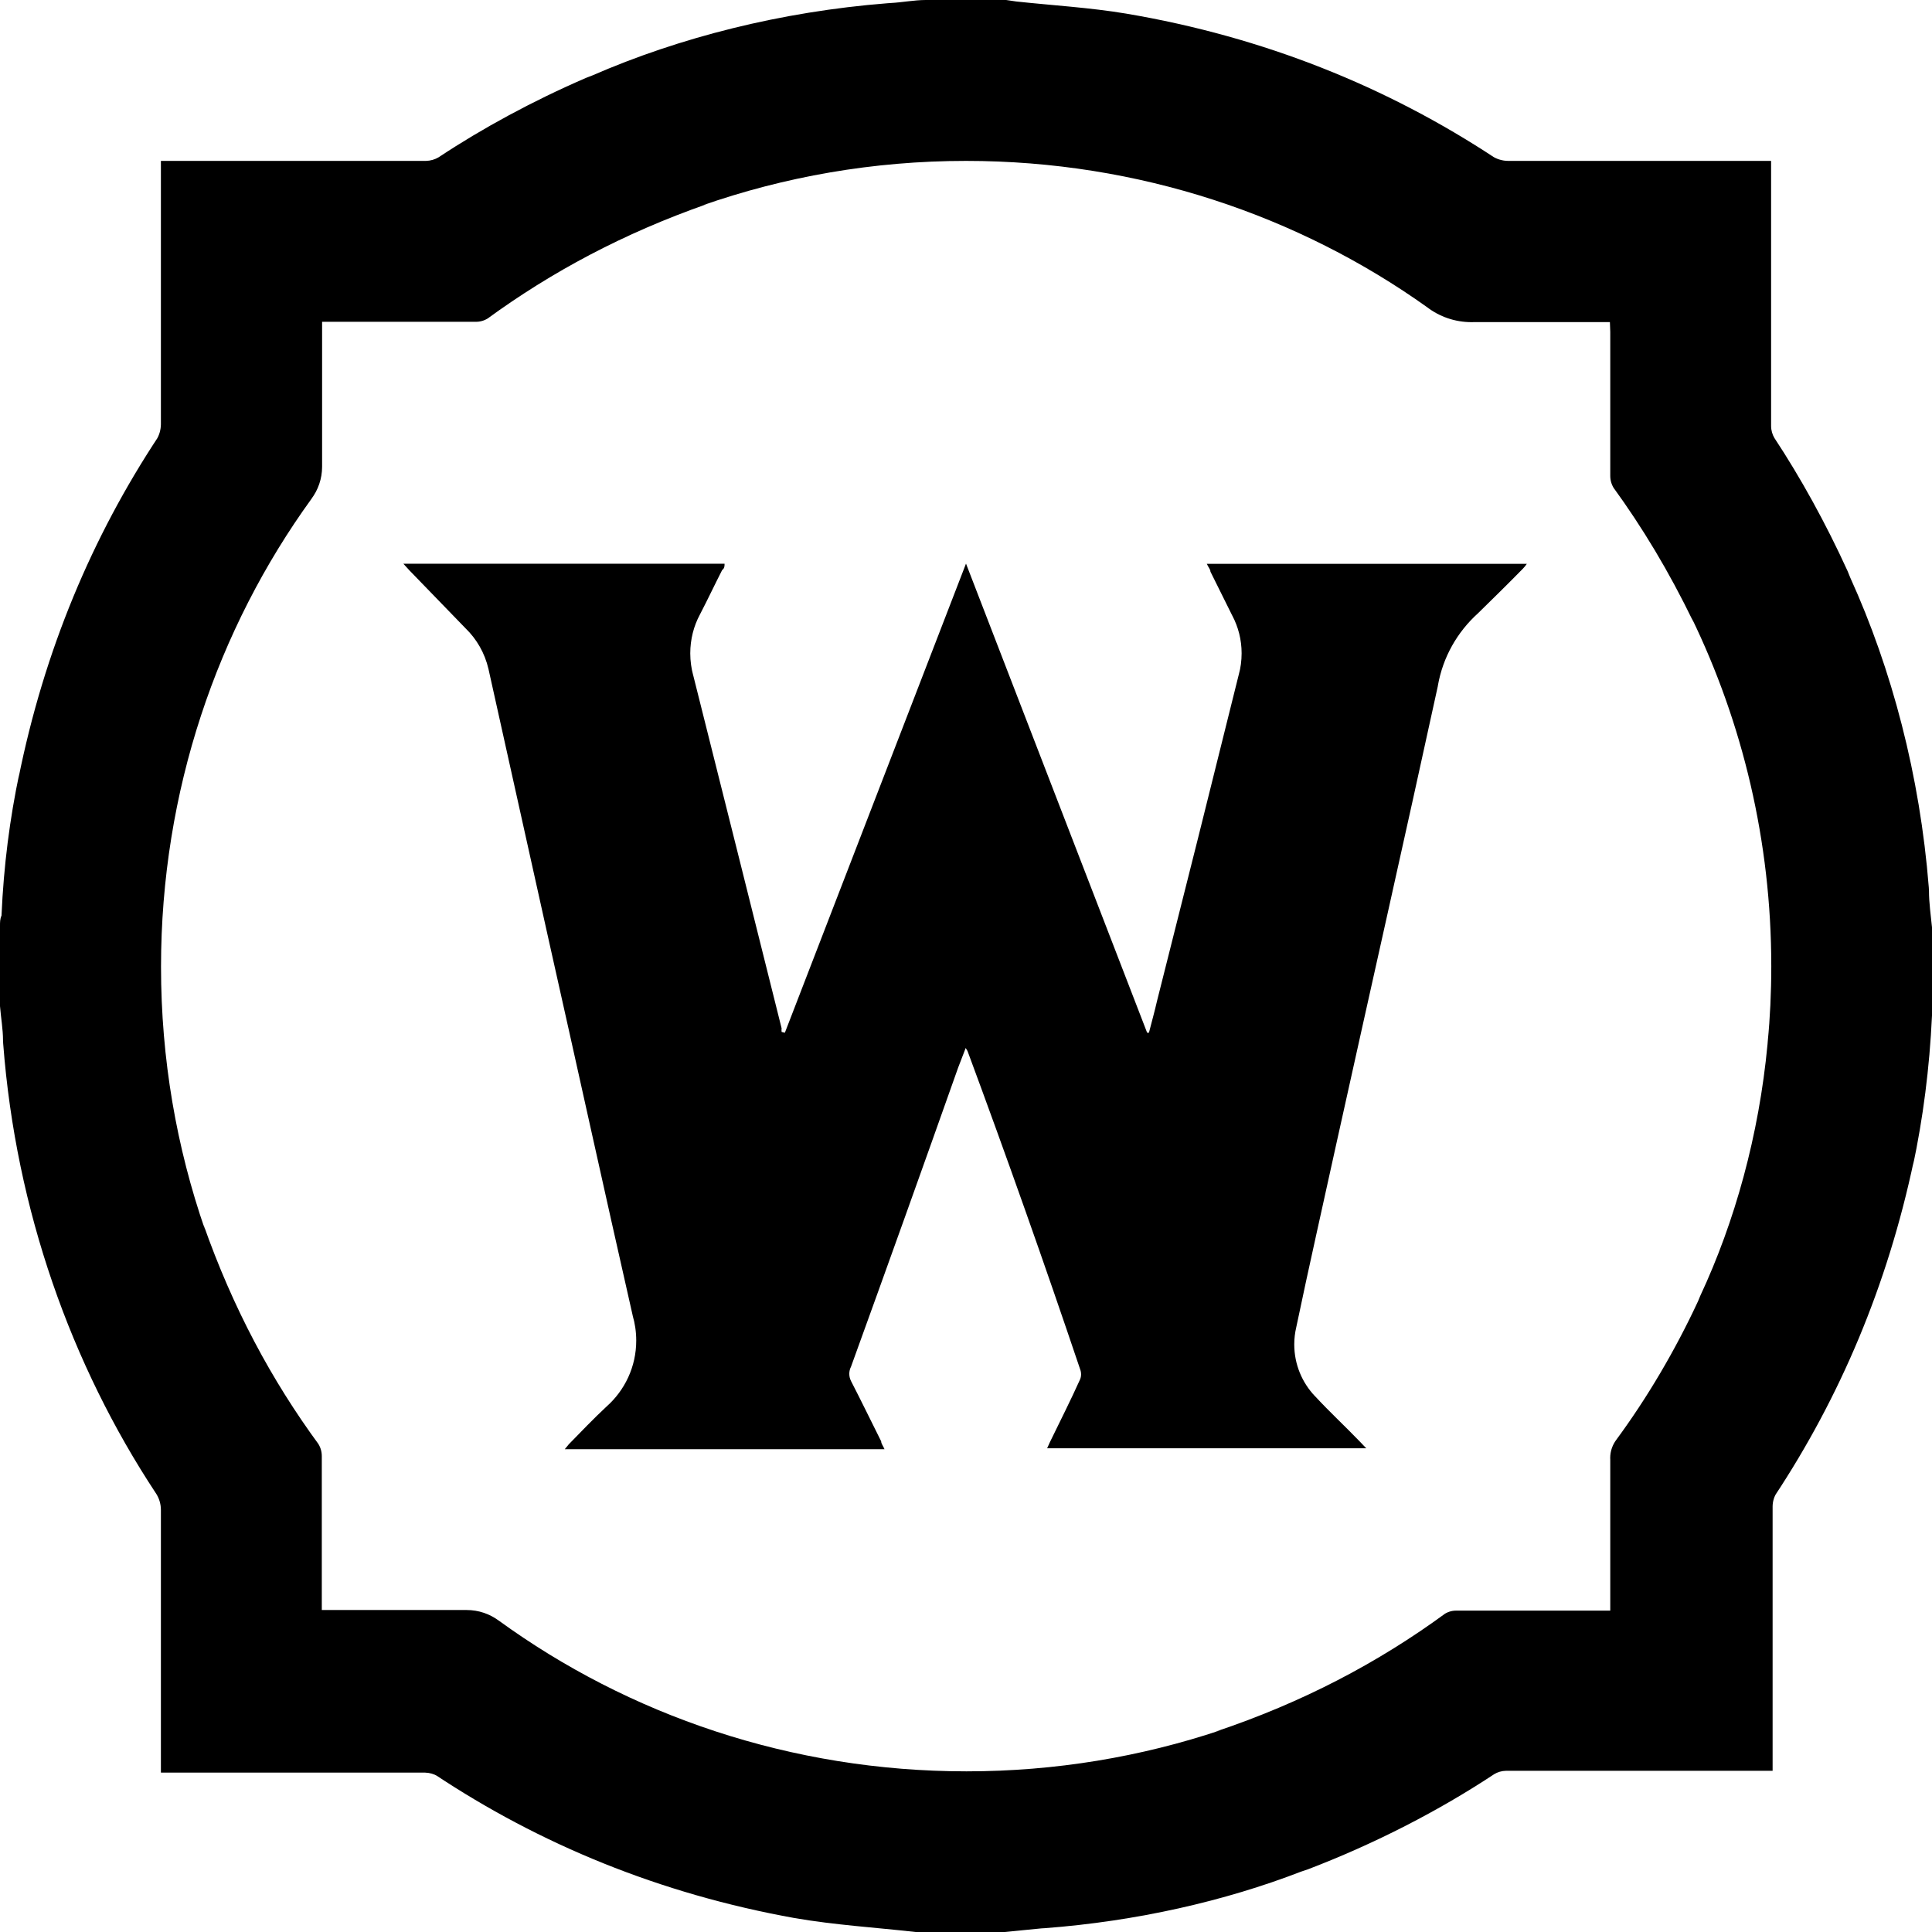 <svg xmlns="http://www.w3.org/2000/svg" viewBox="0 0 32 32">
  <path
    d="M15.335 0h1.33l0.17 0.025c0.605 0.065 1.215 0.1 1.815 0.2 2.288 0.387 4.327 1.213 6.114 2.392l-0.059-0.037c0.078 0.053 0.175 0.085 0.279 0.085 0 0 0.001 0 0.001 0h4.35v4.39c0 0.074 0.021 0.143 0.056 0.202l-0.001-0.002c0.433 0.656 0.852 1.414 1.212 2.204l0.043 0.106c0.69 1.519 1.156 3.282 1.302 5.135l0.003 0.055c0 0.2 0.030 0.405 0.050 0.605v1.28c0 0.060 0 0.12 0 0.18-0.041 0.876-0.148 1.7-0.318 2.501l0.018-0.101c-0.44 2.083-1.227 3.926-2.307 5.56l0.037-0.060c-0.043 0.065-0.069 0.144-0.070 0.23v0c0 1.405 0 2.81 0 4.215v0.165h-4.415c-0.072 0.001-0.139 0.021-0.197 0.056l0.002-0.001c-0.92 0.608-1.974 1.151-3.087 1.577l-0.113 0.038c-1.263 0.488-2.725 0.822-4.248 0.937l-0.052 0.003-0.61 0.060h-1.475c-0.665-0.075-1.33-0.115-2-0.23-2.237-0.402-4.228-1.224-5.973-2.386l0.058 0.036c-0.060-0.036-0.132-0.058-0.209-0.060l-0.001-0c-1.41 0-2.815 0-4.225 0h-0.15v-0.175c0-1.395 0-2.785 0-4.175 0-0 0-0.001 0-0.001 0-0.104-0.032-0.201-0.086-0.281l0.001 0.002c-1.401-2.124-2.316-4.684-2.527-7.441l-0.003-0.054c0-0.19-0.035-0.38-0.050-0.57v-1.33c0-0.060 0-0.115 0.025-0.17 0.036-0.827 0.137-1.606 0.297-2.364l-0.017 0.094c0.427-2.124 1.222-4.006 2.322-5.669l-0.037 0.059c0.046-0.072 0.073-0.16 0.075-0.255v-0c0-1.4 0-2.8 0-4.2v-0.165h4.39c0.078-0.002 0.15-0.024 0.212-0.061l-0.002 0.001c0.727-0.482 1.563-0.935 2.439-1.314l0.106-0.041c1.447-0.63 3.126-1.057 4.885-1.196l0.055-0.004c0.195-0.010 0.39-0.050 0.585-0.050zM26.665 5.335h-0.165c-0.695 0-1.385 0-2.080 0-0.014 0.001-0.030 0.001-0.046 0.001-0.277 0-0.533-0.092-0.737-0.248l0.003 0.002c-2.125-1.516-4.776-2.425-7.639-2.425-1.537 0-3.012 0.262-4.384 0.743l0.093-0.028c-1.378 0.483-2.572 1.12-3.649 1.907l0.039-0.027c-0.060 0.043-0.134 0.070-0.215 0.070h-2.55v0.17c0 0.735 0 1.475 0 2.21 0 0.006 0 0.013 0 0.020 0 0.2-0.066 0.384-0.177 0.533l0.002-0.002c-1.559 2.151-2.493 4.843-2.493 7.753 0 1.527 0.257 2.995 0.731 4.361l-0.028-0.093c0.486 1.38 1.125 2.576 1.917 3.653l-0.027-0.038c0.044 0.061 0.070 0.138 0.070 0.22v0c0 0.8 0 1.6 0 2.4v0.15h0.17c0.735 0 1.475 0 2.21 0 0.006-0 0.013-0 0.020-0 0.2 0 0.384 0.066 0.533 0.177l-0.002-0.002c2.148 1.561 4.838 2.497 7.747 2.497 1.474 0 2.892-0.24 4.217-0.684l-0.094 0.027c1.441-0.483 2.692-1.14 3.814-1.962l-0.039 0.027c0.058-0.044 0.132-0.070 0.212-0.070 0.001 0 0.002 0 0.003 0h2.55v-0.175c0-0.775 0-1.555 0-2.33-0-0.007-0.001-0.015-0.001-0.023 0-0.116 0.040-0.223 0.106-0.308l-0.001 0.001c0.505-0.687 0.967-1.466 1.35-2.29l0.035-0.085c0.576-1.233 0.974-2.666 1.116-4.173l0.004-0.052c0.037-0.371 0.058-0.801 0.058-1.237 0-2.071-0.475-4.031-1.322-5.777l0.035 0.079c-0.41-0.846-0.846-1.569-1.339-2.247l0.029 0.042c-0.043-0.060-0.069-0.134-0.070-0.215v-0c0-0.795 0-1.59 0-2.39z"
  />
  <path
    d="M13 17.105l3-7.77 3 7.77h0.030c0.045-0.175 0.095-0.355 0.135-0.53q0.685-2.705 1.355-5.41c0.029-0.103 0.045-0.222 0.045-0.345 0-0.225-0.056-0.437-0.154-0.623l0.003 0.007-0.365-0.735c0-0.040-0.040-0.080-0.060-0.13h5.3c-0.020 0.030-0.042 0.056-0.065 0.080l0-0c-0.245 0.25-0.5 0.5-0.745 0.74-0.342 0.309-0.581 0.726-0.663 1.197l-0.002 0.013c-0.545 2.5-1.11 5-1.67 7.53-0.225 1.030-0.46 2.060-0.675 3.090-0.020 0.084-0.032 0.18-0.032 0.278 0 0.332 0.13 0.634 0.342 0.857l-0-0.001c0.245 0.265 0.5 0.5 0.75 0.76l0.1 0.105h-5.285l0.045-0.1c0.17-0.35 0.345-0.695 0.5-1.040 0.011-0.025 0.017-0.054 0.017-0.085s-0.006-0.060-0.017-0.087l0.001 0.002q-0.89-2.64-1.865-5.27s0 0-0.030-0.050l-0.125 0.325q-0.885 2.5-1.775 4.955c-0.018 0.034-0.028 0.075-0.028 0.117s0.010 0.083 0.029 0.119l-0.001-0.001c0.17 0.33 0.33 0.66 0.5 1 0 0.040 0.035 0.080 0.055 0.13h-5.295l0.065-0.080c0.205-0.21 0.41-0.425 0.625-0.625 0.303-0.269 0.493-0.659 0.493-1.094 0-0.145-0.021-0.285-0.060-0.417l0.003 0.010c-0.47-2.070-0.925-4.145-1.39-6.215l-1-4.5c-0.062-0.267-0.196-0.497-0.38-0.675l-0-0-0.93-0.96-0.1-0.11h5.32c0 0.040 0 0.075-0.040 0.105-0.125 0.245-0.245 0.5-0.37 0.74-0.1 0.186-0.158 0.406-0.158 0.64 0 0.128 0.018 0.252 0.050 0.37l-0.002-0.010q0.735 2.925 1.465 5.85c-0.001 0.009-0.002 0.019-0.002 0.030s0.001 0.021 0.002 0.031l-0-0.001z"
  />
</svg>
